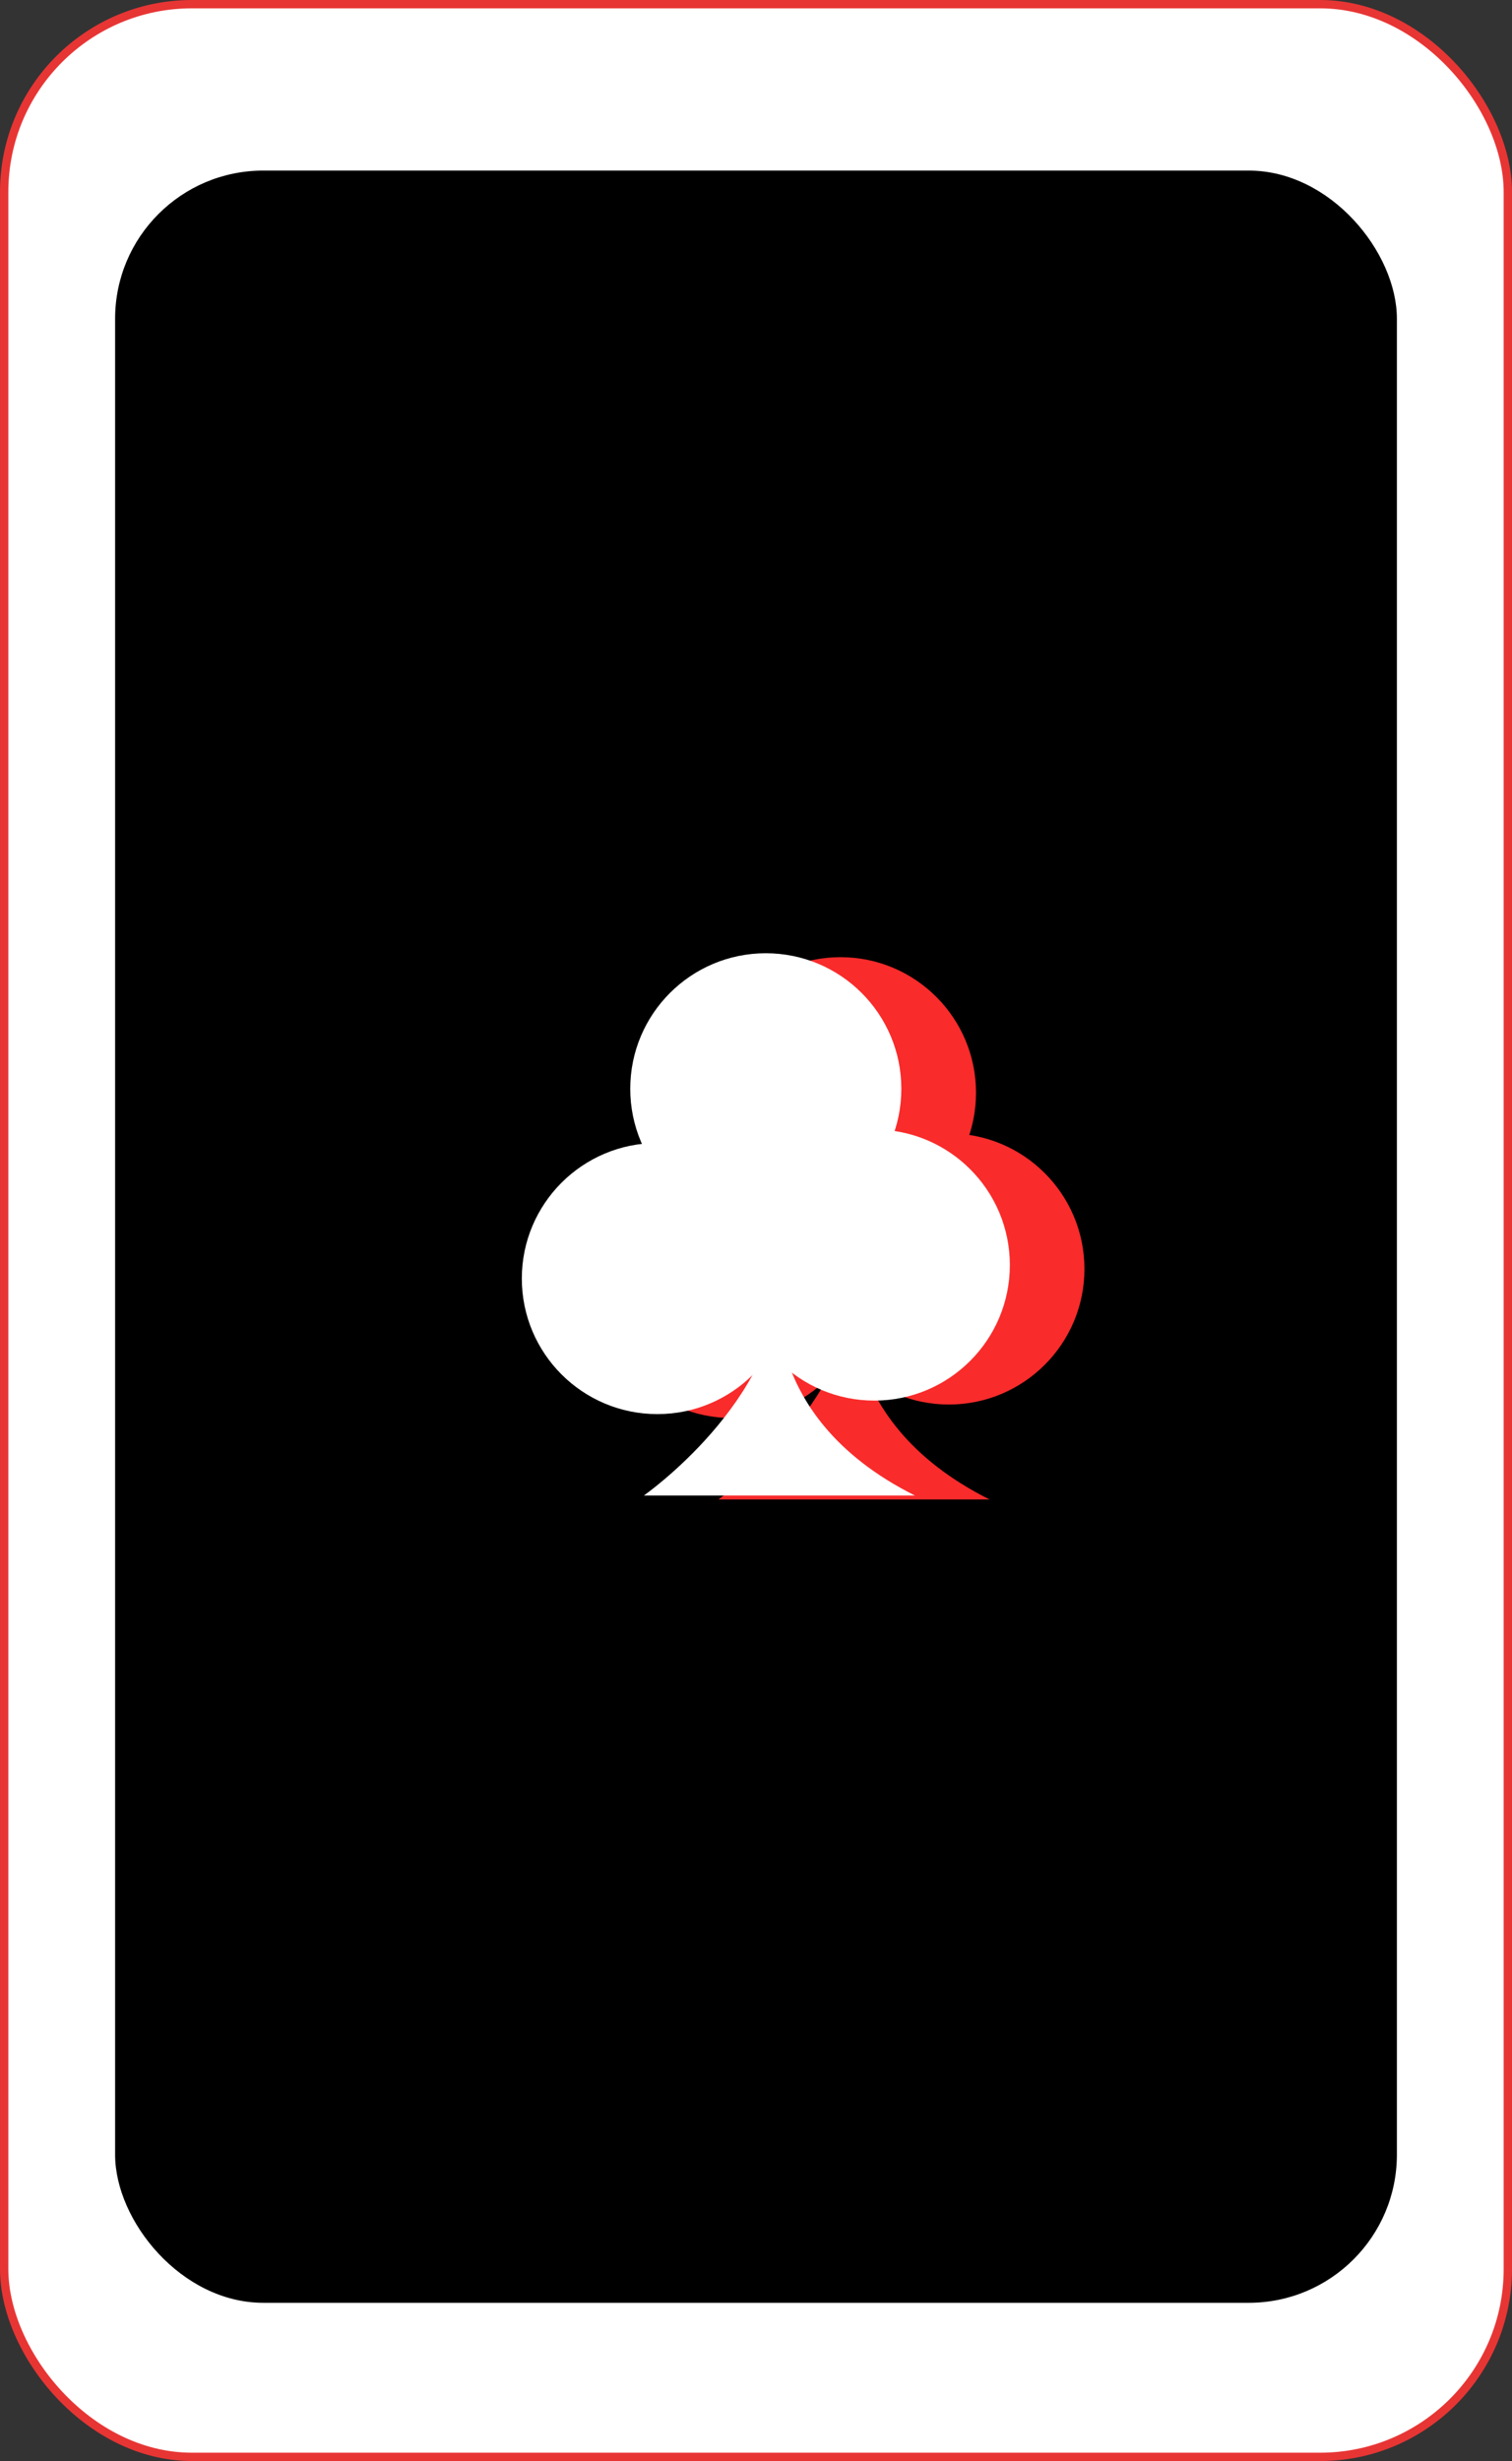 <svg xmlns="http://www.w3.org/2000/svg" viewBox="0 0 181.27 295.04"><rect x="0" y="0" width="181.27" height="295.04" fill="#333333" stroke="none"/><defs><style>.cls-1,.cls-3{fill:#fff;}.cls-1{stroke:#e73534;stroke-miterlimit:10;}.cls-2{fill:#f92b2b;}</style></defs><g id="Calque_2" data-name="Calque 2"><g id="Calque_1-2" data-name="Calque 1"><rect class="cls-1" x="0.5" y="0.5" width="180.27" height="294.04" rx="22.51"/><rect x="13.8" y="20.45" width="153.67" height="255.62" rx="17.76"/><circle class="cls-2" cx="100.76" cy="131" r="16.25"/><circle class="cls-2" cx="87.75" cy="153.75" r="16.25"/><circle class="cls-2" cx="113.76" cy="152.13" r="16.25"/><path class="cls-2" d="M118.63,179.76H86.13s16.25-11.38,16.25-26C102.38,153.75,99.13,170,118.63,179.76Z"/><circle class="cls-3" cx="91.81" cy="130.53" r="16.25"/><circle class="cls-3" cx="78.81" cy="153.28" r="16.25"/><circle class="cls-3" cx="104.82" cy="151.66" r="16.25"/><path class="cls-3" d="M109.69,179.29H77.19s16.25-11.38,16.25-26C93.44,153.28,90.19,169.54,109.69,179.29Z"/></g></g></svg>